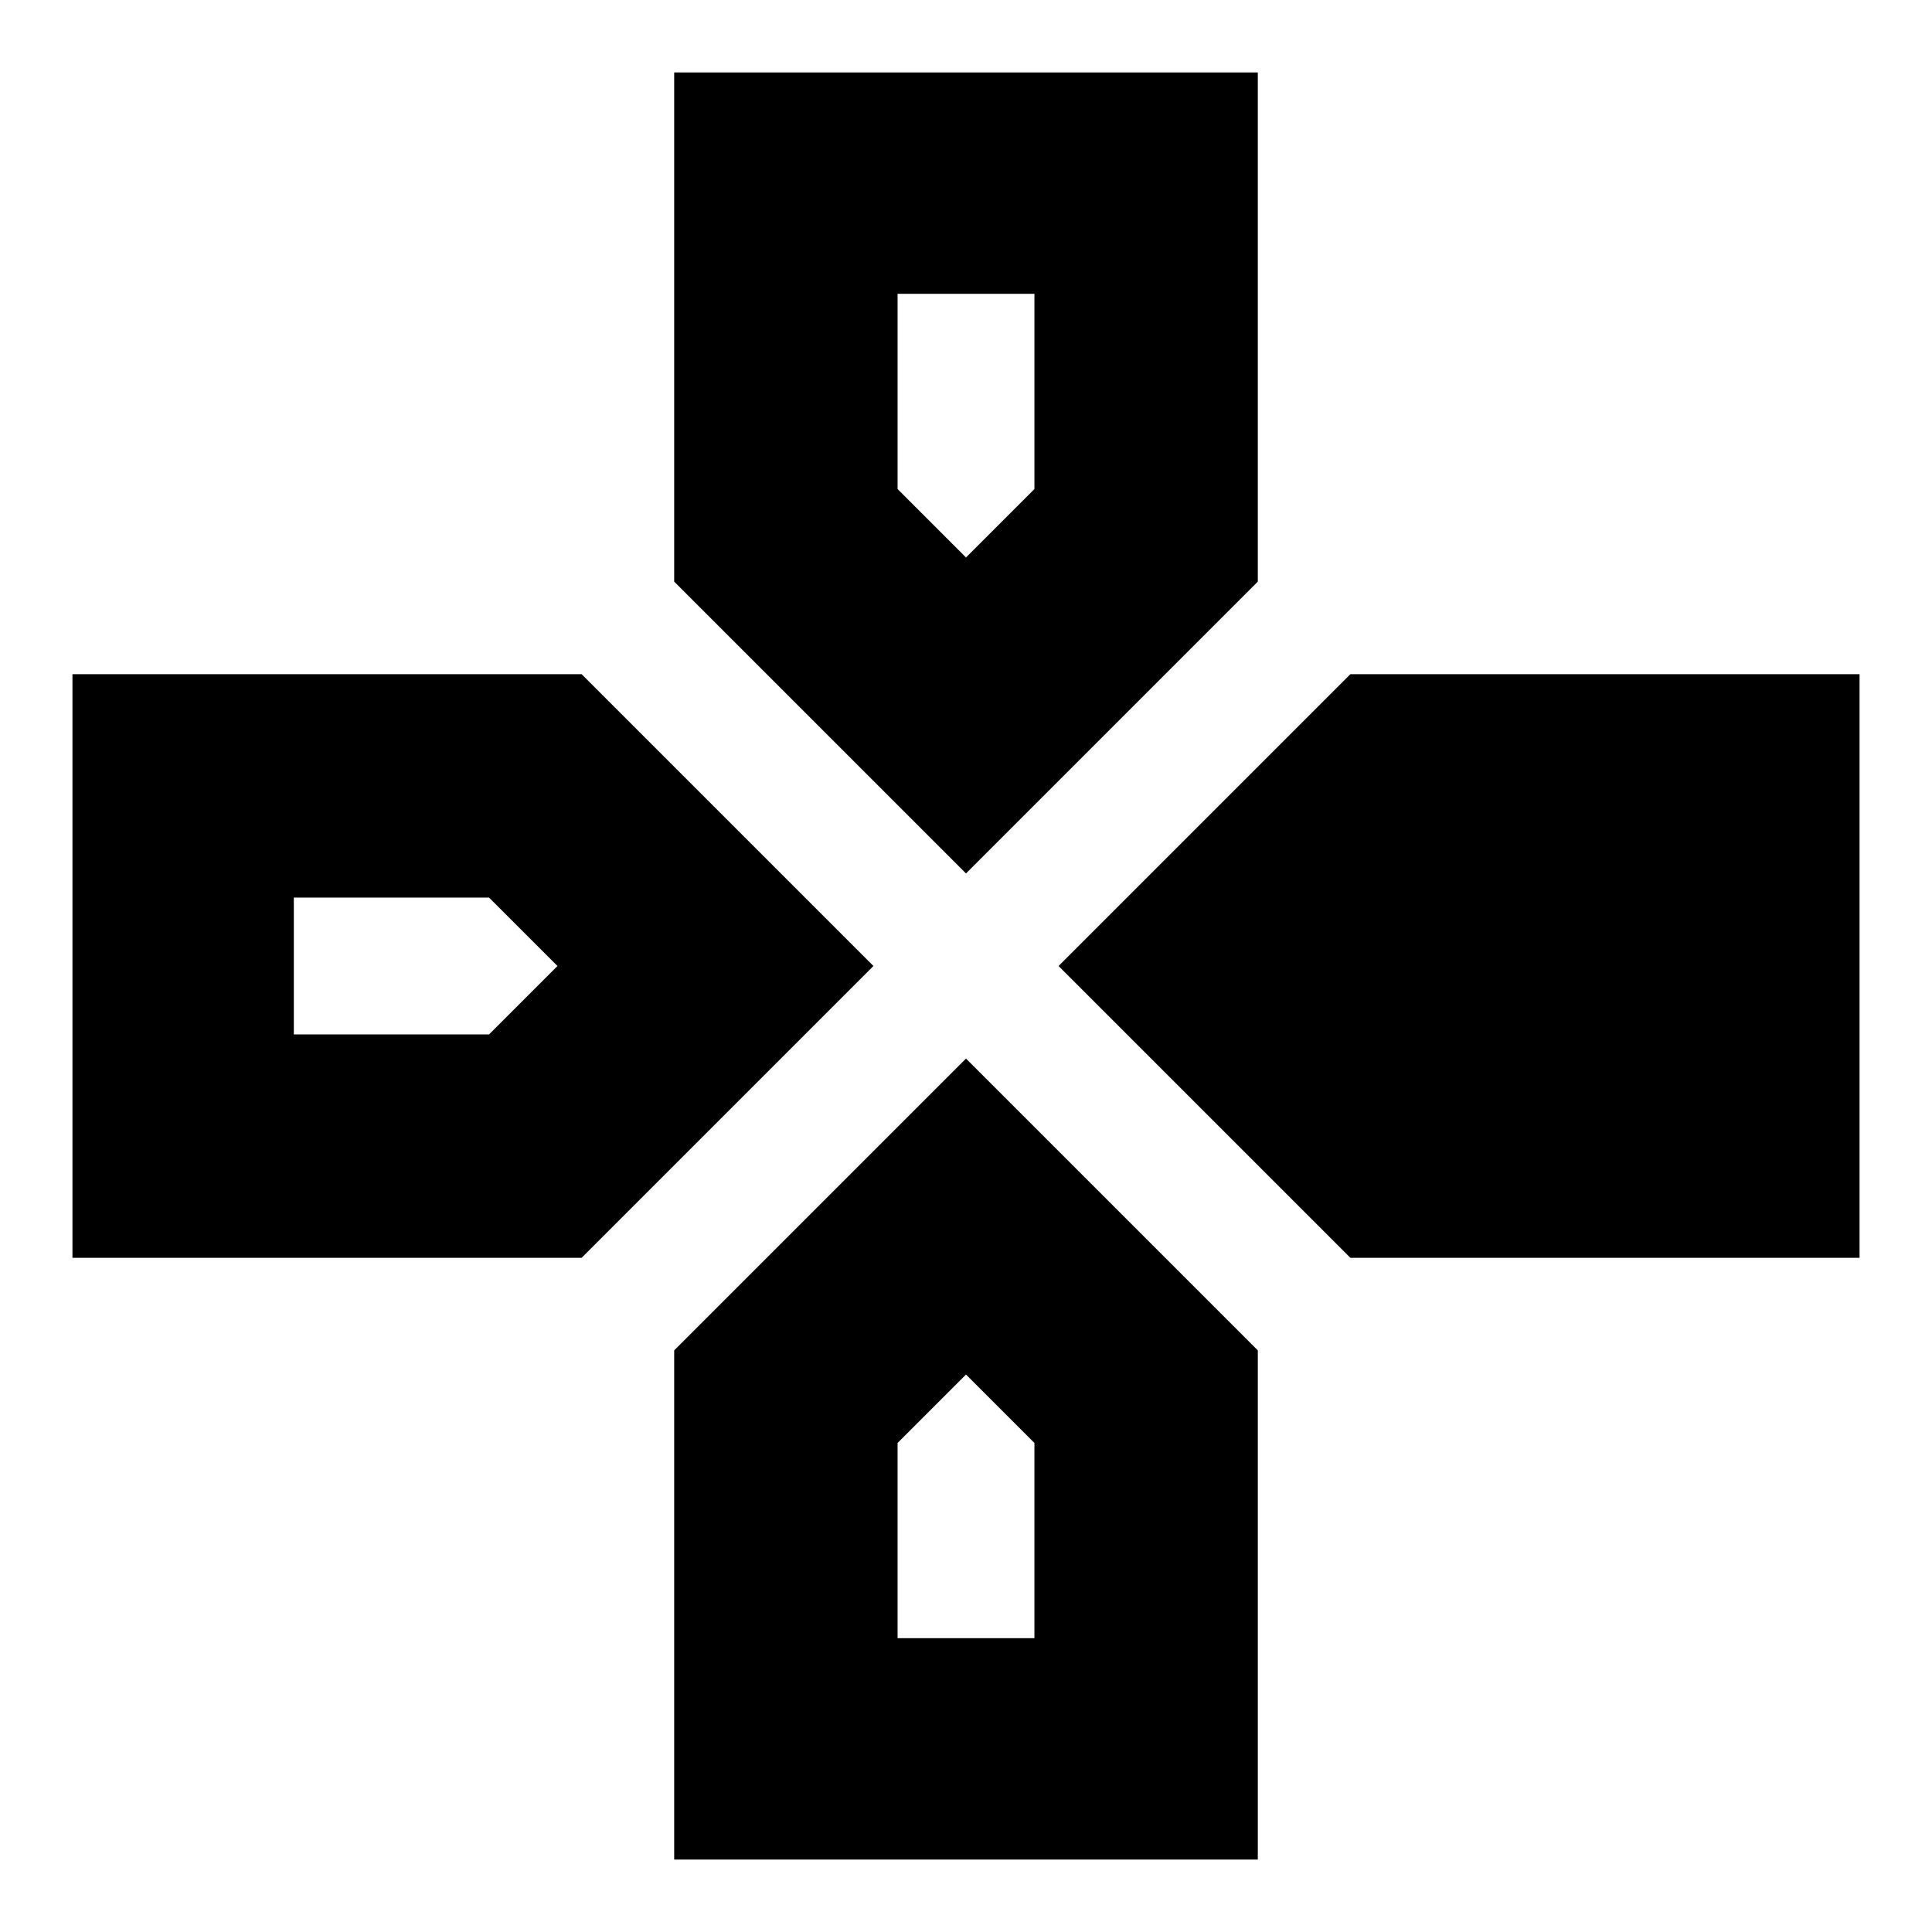 <svg xmlns="http://www.w3.org/2000/svg" height="24" viewBox="0 -960 960 960" width="24"><path d="M480-526 335-671v-253h290v253L480-526Zm191 191L526-480l145-145h253v290H671Zm-635 0v-290h253l145 145-145 145H36ZM335-36v-253l145-145 145 145v253H335Zm145-647 34-34v-97h-68v97l34 34ZM146-446h97l34-34-34-34h-97v68Zm300 300h68v-97l-34-34-34 34v97Z"/></svg>
